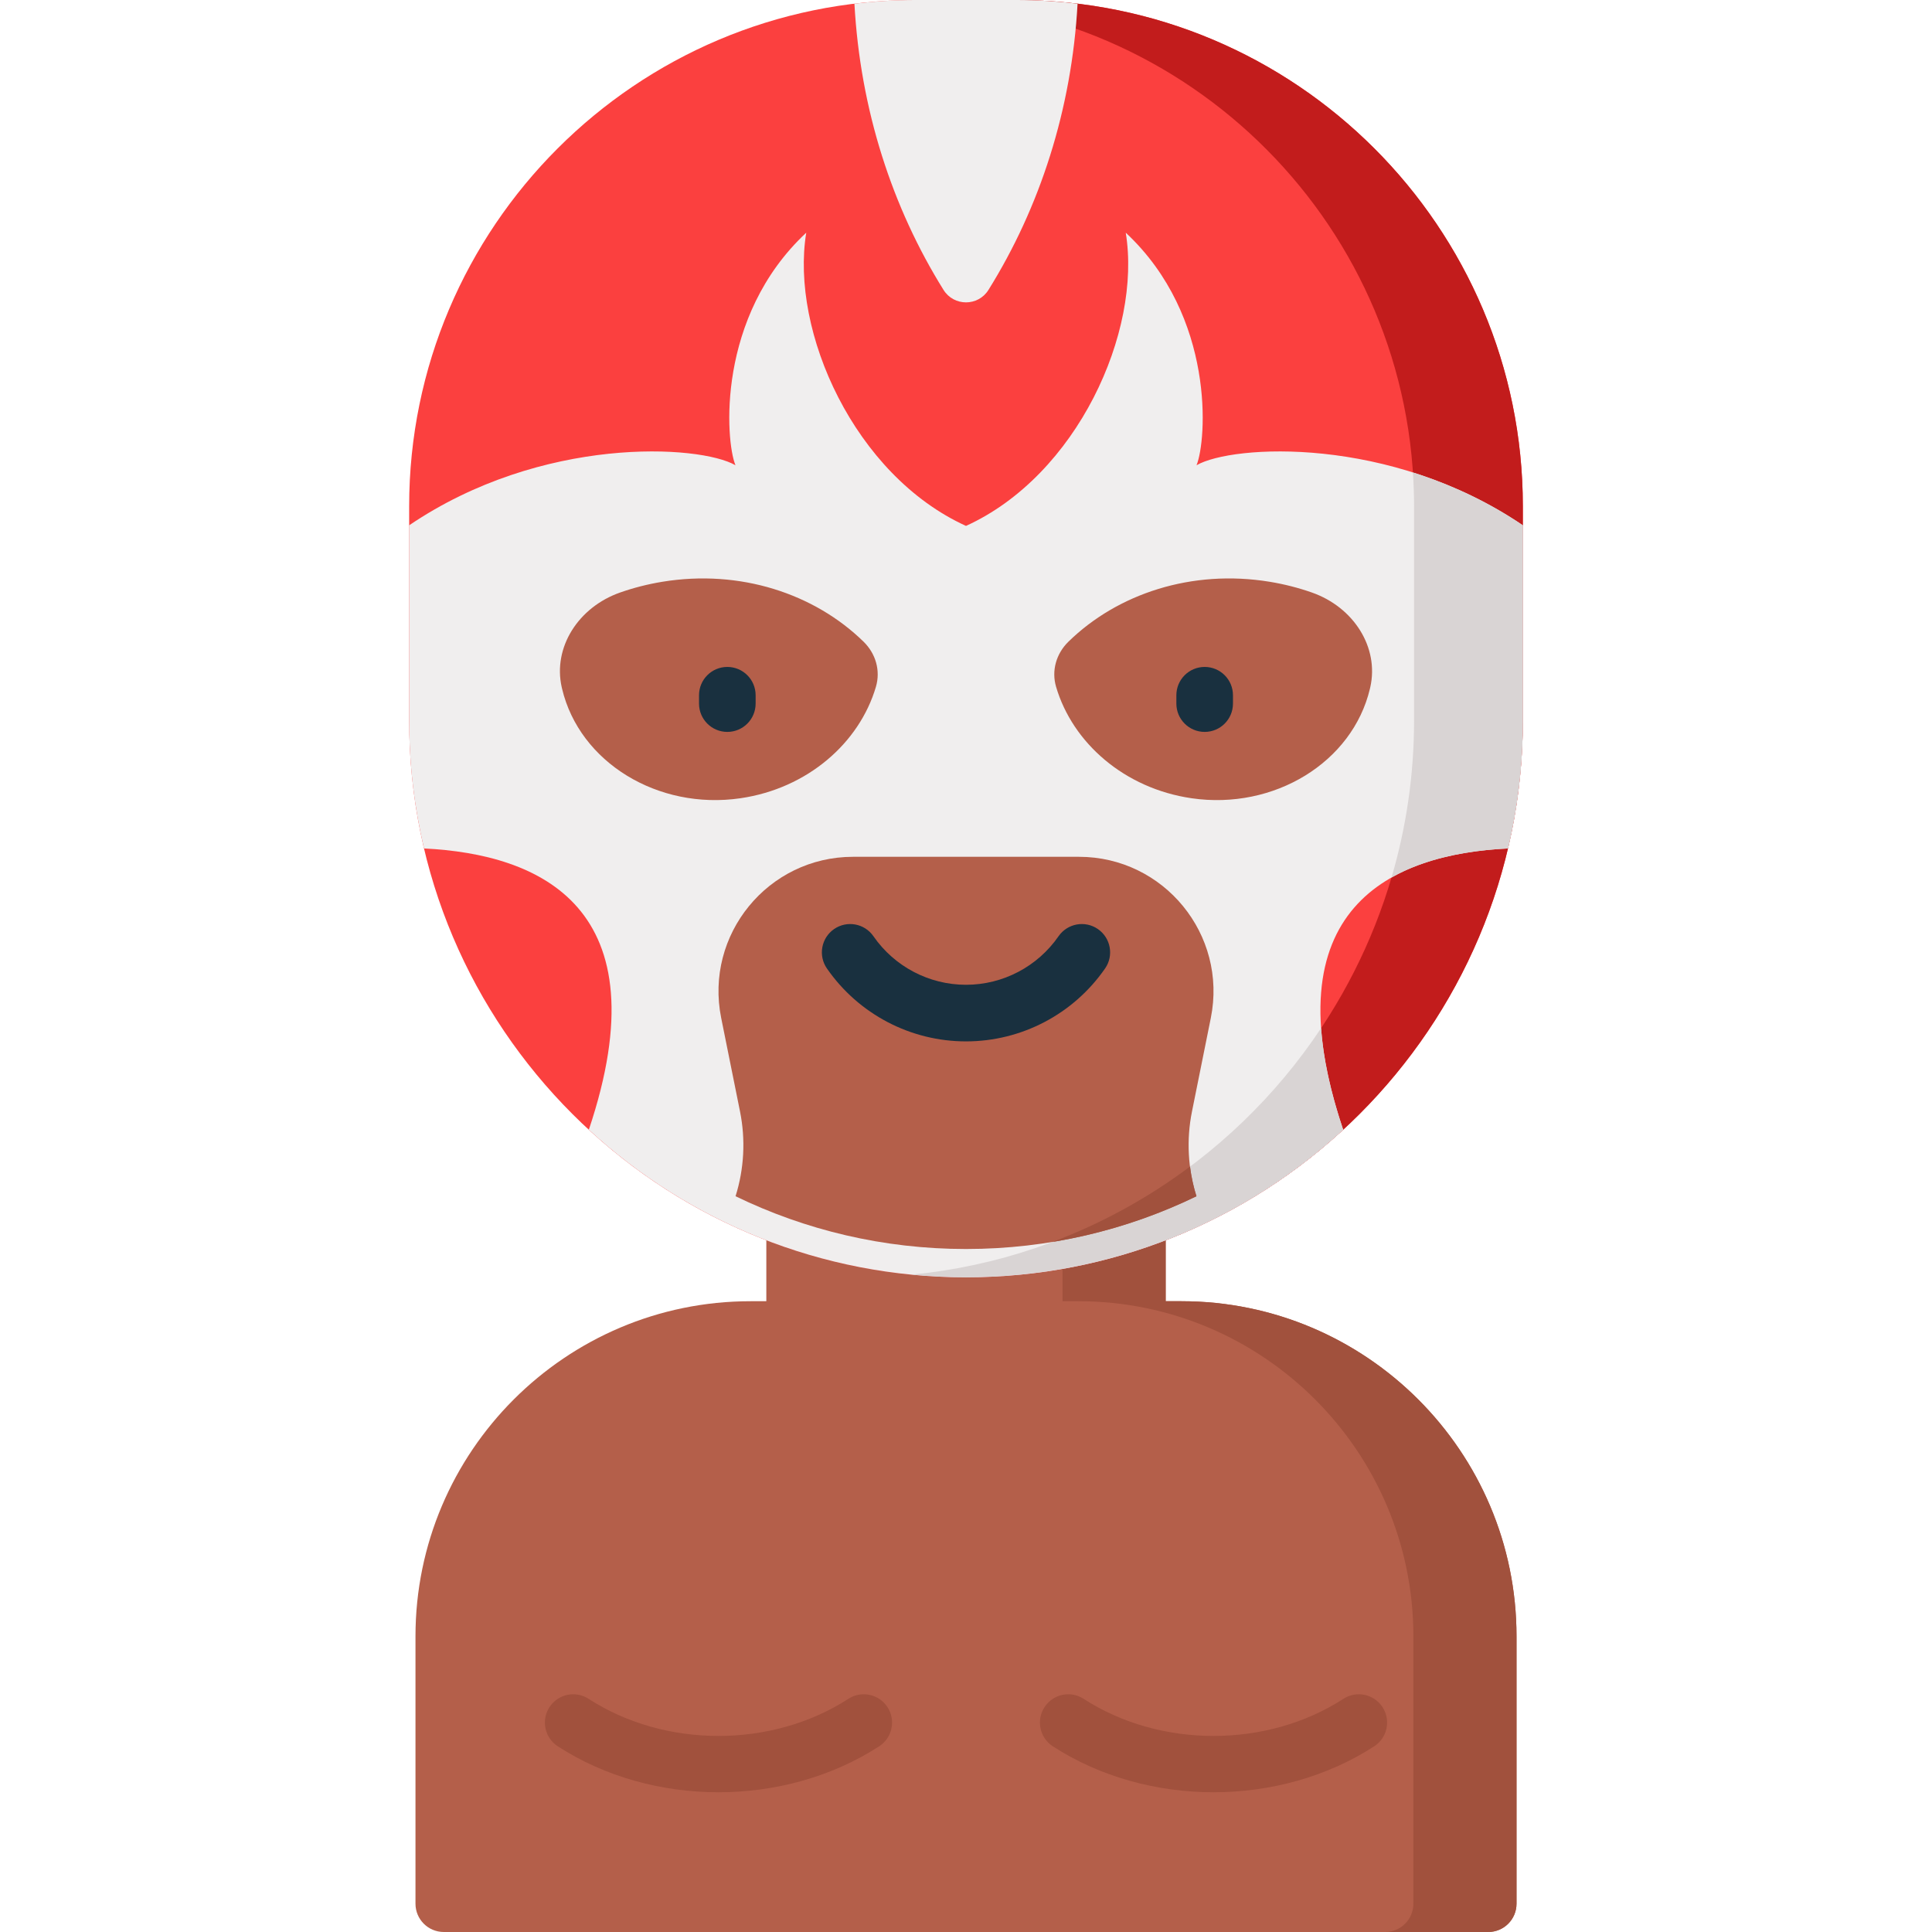 <?xml version="1.0" encoding="iso-8859-1"?>
<!-- Generator: Adobe Illustrator 19.0.0, SVG Export Plug-In . SVG Version: 6.00 Build 0)  -->
<svg version="1.1" id="Capa_1" xmlns="http://www.w3.org/2000/svg" xmlns:xlink="http://www.w3.org/1999/xlink" x="0px" y="0px"
	 viewBox="0 0 512 512" style="enable-background:new 0 0 512 512;" xml:space="preserve">
<path style="fill:#B45F4A;" d="M313.096,344.835h-4.18v-95.752c0-4.143-3.357-7.5-7.5-7.5h-90.831c-4.143,0-7.5,3.357-7.5,7.5
	v95.752h-4.181c-48.963,0-88.797,39.834-88.797,88.797V504.5c0,4.143,3.357,7.5,7.5,7.5h276.785c4.143,0,7.5-3.357,7.5-7.5v-70.868
	C401.893,384.669,362.058,344.835,313.096,344.835z"/>
<path style="fill:#A1513D;" d="M313.096,344.835h-4.18v-95.752c0-4.143-3.357-7.5-7.5-7.5h-27.333c4.143,0,7.5,3.357,7.5,7.5v95.752
	h4.18c48.963,0,88.797,39.834,88.797,88.797V504.5c0,4.143-3.357,7.5-7.5,7.5h27.333c4.143,0,7.5-3.357,7.5-7.5v-70.868
	C401.893,384.669,362.058,344.835,313.096,344.835z"/>
<path style="fill:#FB403F;" d="M269.393,0h-26.785C168.622,0,108.43,60.191,108.43,134.177v56.754
	c0,81.37,66.199,147.569,147.569,147.569s147.569-66.199,147.569-147.569v-56.754C403.568,60.191,343.378,0,269.393,0z"/>
<path style="fill:#C21C1C;" d="M269.393,0h-26.785c-0.341,0-0.68,0.01-1.021,0.013c73.516,0.552,133.156,60.52,133.156,134.164
	v56.754c0,76.507-58.525,139.596-133.156,146.864c4.744,0.462,9.551,0.705,14.414,0.705c81.37,0,147.569-66.199,147.569-147.569
	v-56.754C403.568,60.191,343.378,0,269.393,0z"/>
<path style="fill:#F0EEEE;" d="M399.628,224.851c2.573-10.895,3.94-22.25,3.94-33.92v-51.718
	c-35.183-23.861-76.987-21.393-86.477-15.918c2.679-6.431,5.091-39.389-18.756-61.628c4.287,26.259-12.862,64.308-42.336,77.705
	c-29.474-13.397-46.623-51.446-42.336-77.705c-23.847,22.24-21.436,55.197-18.756,61.628c-9.49-5.475-51.294-7.943-86.477,15.918
	v51.718c0,11.67,1.368,23.025,3.94,33.92c30.574,1.486,63.511,15.481,43.676,74.54c26.309,24.263,61.427,39.109,99.953,39.109
	s73.644-14.846,99.952-39.109C336.117,240.331,369.055,226.336,399.628,224.851z"/>
<g>
	<path style="fill:#D9D4D4;" d="M260.961,338.408c0.808-0.027,1.617-0.052,2.422-0.092c0.503-0.025,1.003-0.061,1.504-0.091
		c0.718-0.043,1.436-0.084,2.151-0.137c0.539-0.04,1.075-0.09,1.613-0.136c0.673-0.057,1.346-0.113,2.016-0.18
		c0.56-0.056,1.118-0.12,1.676-0.182c0.642-0.071,1.285-0.141,1.925-0.221c0.576-0.071,1.149-0.151,1.723-0.229
		c0.616-0.084,1.232-0.168,1.846-0.259c0.588-0.088,1.174-0.182,1.76-0.277c0.594-0.096,1.188-0.193,1.78-0.296
		c0.598-0.104,1.193-0.214,1.789-0.325c0.574-0.107,1.147-0.216,1.719-0.33c0.607-0.121,1.212-0.247,1.816-0.375
		c0.553-0.118,1.106-0.238,1.657-0.362c0.616-0.138,1.231-0.281,1.845-0.427c0.53-0.126,1.059-0.256,1.586-0.388
		c0.63-0.158,1.26-0.318,1.887-0.484c0.5-0.132,0.999-0.269,1.497-0.406c0.647-0.179,1.294-0.359,1.938-0.546
		c0.469-0.137,0.936-0.278,1.404-0.418c0.666-0.201,1.332-0.403,1.994-0.613c0.431-0.137,0.86-0.279,1.289-0.419
		c0.693-0.227,1.386-0.454,2.074-0.691c0.379-0.13,0.754-0.266,1.132-0.399c0.733-0.259,1.466-0.519,2.194-0.789
		c0.302-0.112,0.602-0.23,0.903-0.344c0.797-0.302,1.594-0.605,2.385-0.92c0.172-0.069,0.343-0.141,0.515-0.211
		c7.197-2.902,14.116-6.353,20.702-10.306c0.033-0.02,0.067-0.039,0.1-0.059c0.899-0.54,1.79-1.092,2.676-1.651
		c0.077-0.049,0.155-0.096,0.232-0.145c0.86-0.545,1.713-1.1,2.561-1.661c0.099-0.066,0.199-0.13,0.298-0.196
		c0.835-0.556,1.663-1.121,2.485-1.693c0.107-0.074,0.214-0.148,0.321-0.223c0.817-0.572,1.628-1.153,2.434-1.741
		c0.106-0.077,0.213-0.155,0.319-0.232c0.807-0.592,1.608-1.193,2.403-1.802c0.097-0.074,0.194-0.149,0.291-0.223
		c0.801-0.616,1.595-1.241,2.383-1.873c0.085-0.068,0.169-0.136,0.254-0.205c0.8-0.645,1.593-1.297,2.378-1.958
		c0.064-0.053,0.127-0.108,0.191-0.161c0.804-0.678,1.601-1.364,2.39-2.059c0.038-0.033,0.075-0.067,0.113-0.1
		c0.814-0.719,1.621-1.445,2.419-2.181c-3.453-10.282-5.303-19.195-5.848-26.917c-23.954,35.99-63.274,60.915-108.518,65.321
		c4.744,0.462,9.551,0.705,14.414,0.705c1.238,0,2.473-0.017,3.704-0.047C260.123,338.443,260.542,338.421,260.961,338.408z"/>
	<path style="fill:#D9D4D4;" d="M374.742,134.177v56.754c0,14.449-2.09,28.418-5.979,41.625c8.962-5.088,20.06-7.18,30.866-7.705
		c0.948-4.015,1.73-8.094,2.342-12.226c0.038-0.254,0.071-0.51,0.107-0.765c0.152-1.066,0.294-2.135,0.423-3.208
		c0.046-0.38,0.088-0.761,0.131-1.142c0.108-0.955,0.206-1.913,0.295-2.874c0.041-0.441,0.081-0.883,0.118-1.326
		c0.077-0.917,0.142-1.838,0.202-2.76c0.03-0.461,0.062-0.922,0.088-1.384c0.053-0.956,0.092-1.915,0.126-2.875
		c0.015-0.415,0.036-0.829,0.047-1.245c0.038-1.367,0.06-2.739,0.06-4.115v-51.718c-9.485-6.433-19.449-10.938-29.134-14
		C374.631,128.176,374.742,131.164,374.742,134.177z"/>
</g>
<path style="fill:#B45F4A;" d="M285.919,227.061h-59.837c-22.525,0-39.409,20.623-34.962,42.705l4.996,24.807
	c1.503,7.462,1.09,15.181-1.187,22.443C213.385,325.973,234.104,331,255.999,331l0,0c21.894,0,42.613-5.027,61.071-13.984
	c-2.276-7.261-2.689-14.98-1.186-22.443l4.996-24.807C325.328,247.684,308.443,227.061,285.919,227.061z"/>
<path style="fill:#A1513D;" d="M317.071,317.016c-0.807-2.575-1.368-5.208-1.704-7.866c-11.061,8.273-23.312,15.036-36.453,19.972
	C292.375,326.905,305.193,322.78,317.071,317.016z"/>
<g>
	<path style="fill:#B45F4A;" d="M279.872,182.01c4.372,14.864,18.109,26.941,35.902,29.534c21.885,3.19,42.637-9.521,47.268-29.011
		c0.034-0.143,0.067-0.287,0.099-0.43c2.359-10.492-4.351-21.192-15.524-25.096c-3.545-1.239-7.259-2.193-11.115-2.827
		c-20.63-3.391-40.358,3.162-53.363,15.882C279.903,173.226,278.614,177.734,279.872,182.01z"/>
	<path style="fill:#B45F4A;" d="M232.128,182.01c-4.372,14.864-18.109,26.941-35.902,29.534
		c-21.885,3.19-42.637-9.521-47.268-29.011c-0.034-0.143-0.067-0.287-0.1-0.43c-2.359-10.492,4.351-21.192,15.524-25.096
		c3.545-1.239,7.259-2.193,11.115-2.827c20.63-3.391,40.358,3.162,53.363,15.882C232.096,173.226,233.385,177.734,232.128,182.01z"
		/>
</g>
<g>
	<path style="fill:#19303F;" d="M319.25,193.963c-4.143,0-7.5-3.357-7.5-7.5v-2.219c0-4.143,3.357-7.5,7.5-7.5s7.5,3.357,7.5,7.5
		v2.219C326.75,190.605,323.393,193.963,319.25,193.963z"/>
	<path style="fill:#19303F;" d="M192.749,193.963c-4.143,0-7.5-3.357-7.5-7.5v-2.219c0-4.143,3.357-7.5,7.5-7.5s7.5,3.357,7.5,7.5
		v2.219C200.249,190.605,196.893,193.963,192.749,193.963z"/>
	<path style="fill:#19303F;" d="M255.999,275.979c-14.701,0-28.48-7.225-36.86-19.327c-2.358-3.405-1.509-8.077,1.896-10.436
		c3.406-2.359,8.078-1.51,10.436,1.896c5.579,8.057,14.748,12.866,24.528,12.866c9.78,0,18.949-4.81,24.528-12.866
		c2.358-3.405,7.028-4.256,10.436-1.896c3.405,2.358,4.255,7.03,1.897,10.436C284.479,268.755,270.701,275.979,255.999,275.979z"/>
</g>
<g>
	<path style="fill:#A1513D;" d="M321.596,474.967c-15.022,0-30.044-4.058-42.578-12.171c-3.478-2.251-4.472-6.895-2.221-10.371
		c2.251-3.479,6.893-4.472,10.371-2.221c20.272,13.121,48.584,13.121,68.854,0c3.475-2.251,8.12-1.257,10.371,2.221
		c2.251,3.477,1.257,8.12-2.221,10.371C351.638,470.909,336.617,474.967,321.596,474.967z"/>
	<path style="fill:#A1513D;" d="M190.404,474.967c-15.021,0-30.043-4.058-42.577-12.171c-3.478-2.251-4.472-6.895-2.221-10.371
		c2.251-3.479,6.894-4.472,10.371-2.221c20.271,13.121,48.582,13.121,68.855,0c3.476-2.251,8.121-1.257,10.371,2.221
		c2.251,3.477,1.257,8.12-2.221,10.371C220.447,470.909,205.426,474.967,190.404,474.967z"/>
</g>
<path style="fill:#F0EEEE;" d="M261.954,76.828c13.561-21.739,22.071-47.736,23.613-75.85C280.263,0.338,274.867,0,269.393,0
	h-26.785c-5.475,0-10.871,0.338-16.176,0.978c1.543,28.114,10.053,54.111,23.613,75.85
	C252.792,81.233,259.208,81.233,261.954,76.828z"/>
<g>
</g>
<g>
</g>
<g>
</g>
<g>
</g>
<g>
</g>
<g>
</g>
<g>
</g>
<g>
</g>
<g>
</g>
<g>
</g>
<g>
</g>
<g>
</g>
<g>
</g>
<g>
</g>
<g>
</g>
</svg>
